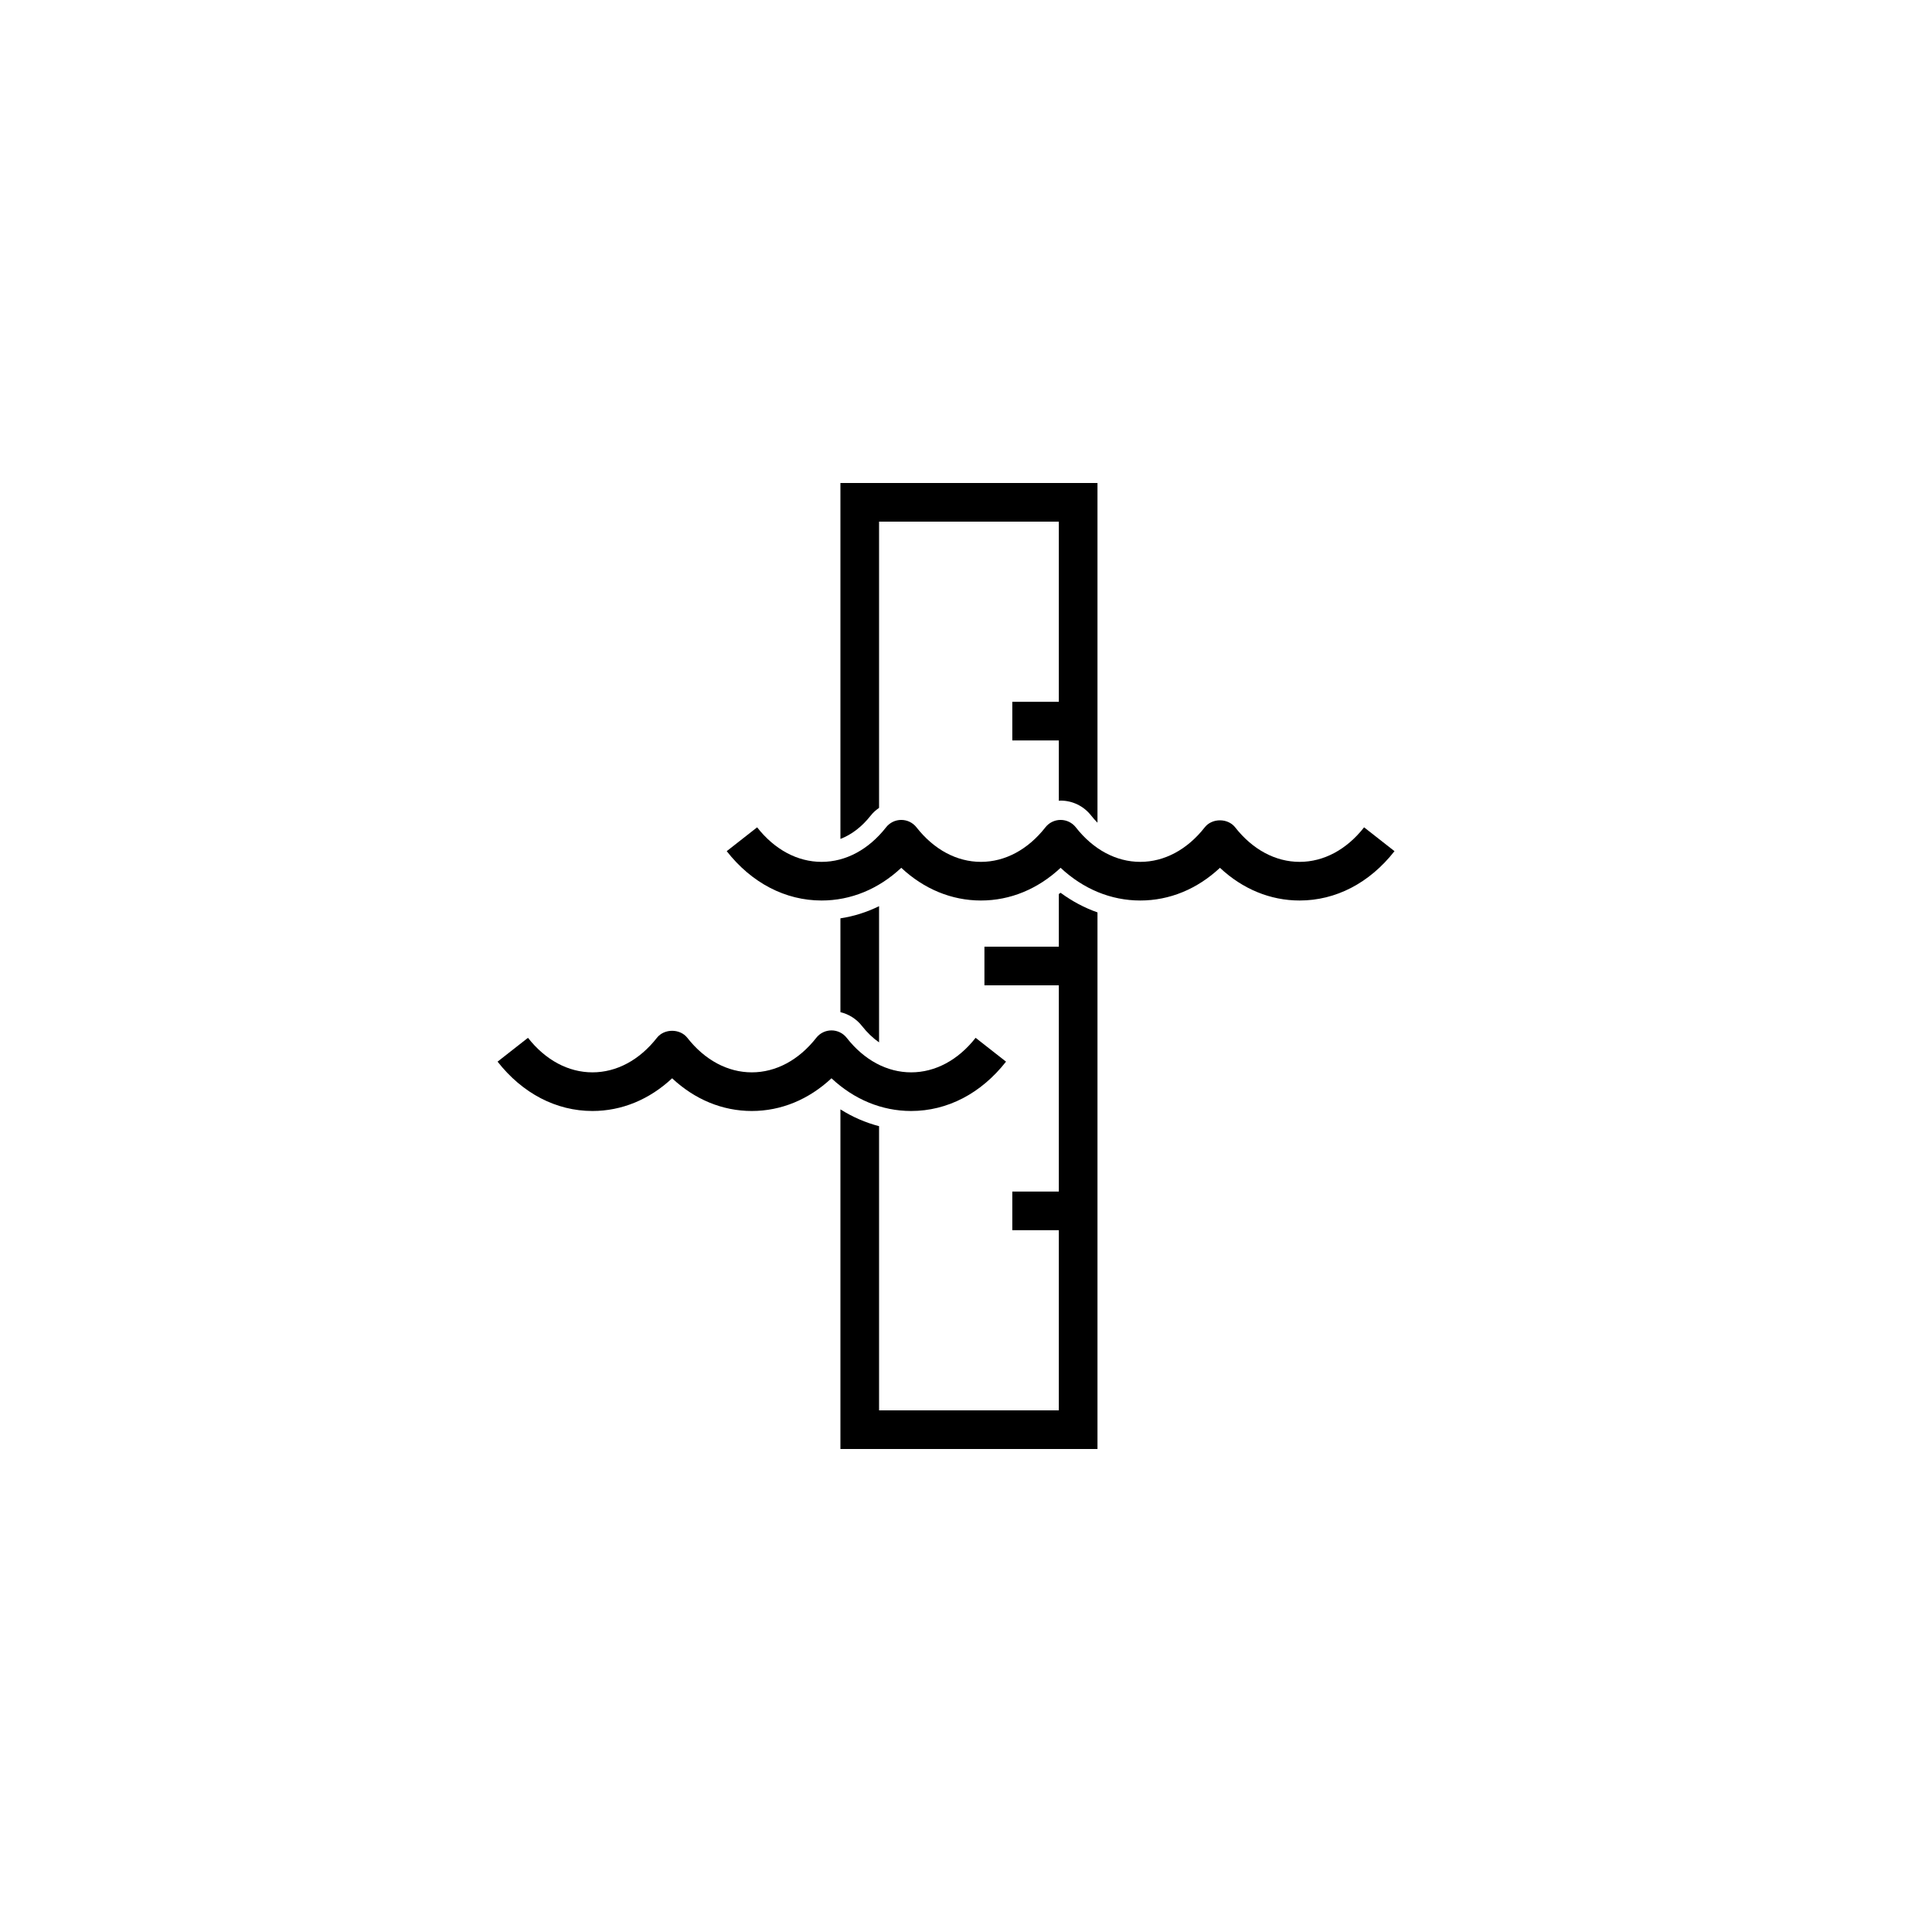 <?xml version="1.0" encoding="UTF-8"?>
<svg xmlns="http://www.w3.org/2000/svg" xmlns:xlink="http://www.w3.org/1999/xlink" width="2000pt" height="2000pt" viewBox="0 0 2000 2000" version="1.1">
<g id="surface1">
<path style=" stroke:none;fill-rule:nonzero;fill:rgb(0%,0%,0%);fill-opacity:1;" d="M 1345.371 932.199 C 1315.012 932.199 1286.379 920.34 1262.891 898.359 C 1239.398 920.34 1210.77 932.199 1180.41 932.199 C 1150.051 932.199 1121.43 920.32 1097.941 898.352 C 1074.441 920.34 1045.82 932.199 1015.461 932.199 C 985.098 932.199 956.473 920.32 932.988 898.352 C 909.492 920.34 880.867 932.199 850.508 932.199 C 812.977 932.199 778.098 914.059 752.297 881.121 L 783.777 856.449 C 801.836 879.5 825.535 892.199 850.508 892.199 C 875.477 892.199 899.18 879.5 917.246 856.449 C 921.035 851.602 926.848 848.781 932.988 848.781 C 939.141 848.781 944.941 851.609 948.73 856.449 C 966.785 879.5 990.488 892.199 1015.461 892.199 C 1040.43 892.199 1064.129 879.5 1082.199 856.449 C 1085.988 851.602 1091.801 848.781 1097.941 848.781 C 1104.09 848.781 1109.891 851.609 1113.68 856.449 C 1131.738 879.5 1155.441 892.199 1180.41 892.199 C 1205.391 892.199 1229.09 879.5 1247.148 856.449 C 1254.73 846.781 1271.051 846.781 1278.629 856.449 C 1296.691 879.5 1320.391 892.199 1345.371 892.199 C 1370.34 892.199 1394.039 879.5 1412.102 856.449 L 1443.578 881.121 C 1417.781 914.059 1382.898 932.199 1345.371 932.199 "/>
<path style=" stroke:none;fill-rule:nonzero;fill:rgb(0%,0%,0%);fill-opacity:1;" d="M 901.504 844.109 C 903.926 841.02 906.863 838.512 910 836.301 L 910 540 L 1096.109 540 L 1096.109 726.5 L 1047.941 726.5 L 1047.941 766.5 L 1096.109 766.5 L 1096.109 828.988 C 1096.73 828.961 1097.32 828.781 1097.941 828.781 C 1110.23 828.781 1121.852 834.441 1129.43 844.109 C 1131.57 846.84 1133.809 849.309 1136.109 851.66 L 1136.109 500 L 870 500 L 870 868.461 C 881.531 864.051 892.336 855.801 901.504 844.109 "/>
<path style=" stroke:none;fill-rule:nonzero;fill:rgb(0%,0%,0%);fill-opacity:1;" d="M 1097.941 924.211 C 1097.34 924.648 1096.711 925.031 1096.109 925.461 L 1096.109 980 L 1019.078 980 L 1019.078 1020 L 1096.109 1020 L 1096.109 1233.5 L 1047.941 1233.5 L 1047.941 1273.5 L 1096.109 1273.5 L 1096.109 1460 L 910 1460 L 910 1165.801 C 896.035 1162.18 882.562 1156.34 870 1148.422 L 870 1500 L 1136.109 1500 L 1136.109 944.512 C 1122.68 939.781 1109.82 932.98 1097.941 924.211 "/>
<path style=" stroke:none;fill-rule:nonzero;fill:rgb(0%,0%,0%);fill-opacity:1;" d="M 892.234 1062 C 897.645 1068.922 903.633 1074.621 910 1079.059 L 910 938.07 C 897.246 944.32 883.809 948.59 870 950.66 L 870 1047.781 C 878.719 1049.859 886.594 1054.809 892.234 1062 "/>
<path style=" stroke:none;fill-rule:nonzero;fill:rgb(0%,0%,0%);fill-opacity:1;" d="M 943.215 1150.09 C 912.852 1150.09 884.227 1138.211 860.742 1116.238 C 837.246 1138.219 808.621 1150.09 778.262 1150.09 C 747.898 1150.09 719.277 1138.219 695.781 1116.238 C 672.297 1138.211 643.672 1150.09 613.309 1150.09 C 575.781 1150.09 540.898 1131.949 515.09 1099.012 L 546.57 1074.34 C 564.637 1097.391 588.34 1110.09 613.309 1110.09 C 638.281 1110.09 661.98 1097.391 680.039 1074.34 C 687.605 1064.672 703.934 1064.648 711.523 1074.34 C 729.59 1097.391 753.289 1110.09 778.262 1110.09 C 803.23 1110.09 826.934 1097.391 845 1074.34 C 848.789 1069.5 854.598 1066.672 860.742 1066.672 C 866.895 1066.672 872.695 1069.5 876.484 1074.34 C 894.539 1097.391 918.242 1110.09 943.215 1110.09 C 968.191 1110.09 991.895 1097.391 1009.949 1074.34 L 1041.43 1099.012 C 1015.629 1131.949 980.754 1150.09 943.215 1150.09 "/>
</g>
</svg>
